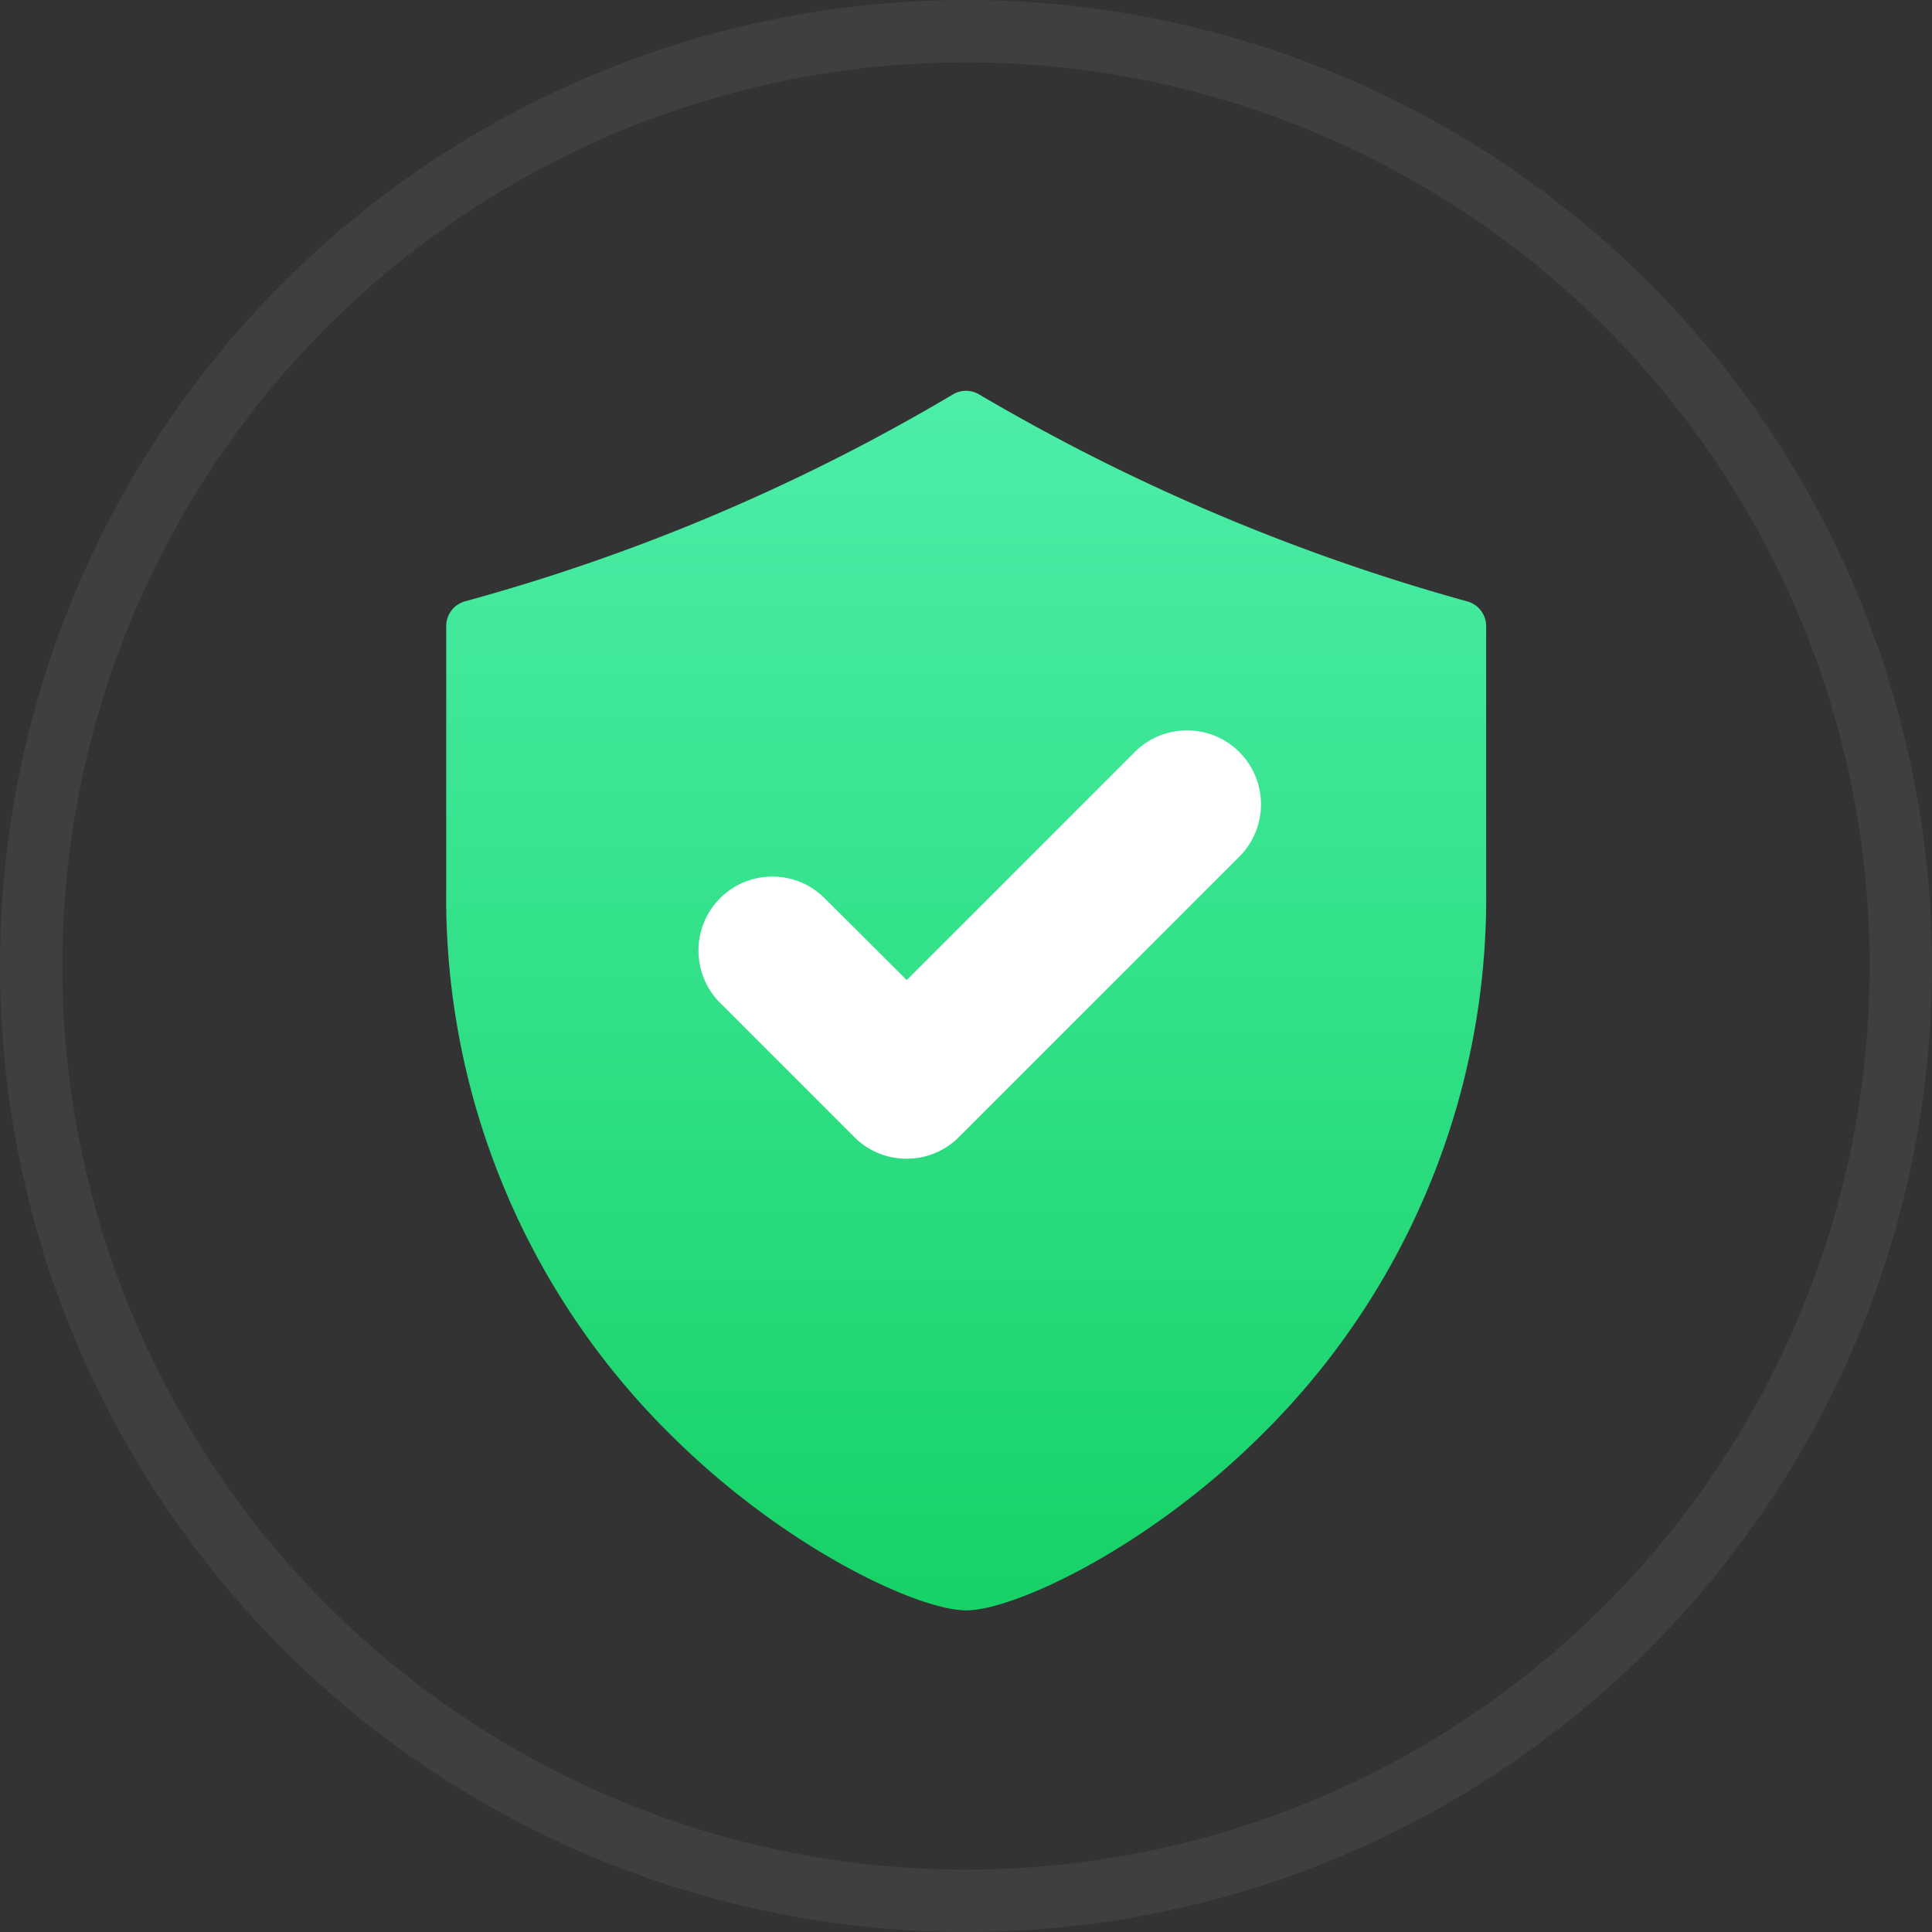 <svg xmlns="http://www.w3.org/2000/svg" xmlns:xlink="http://www.w3.org/1999/xlink" width="31" height="31" viewBox="0 0 31 31"><rect x="0" y="0" width="31" height="31" fill="#333333" stroke="none"/><defs><style>.a,.e{fill:none;}.a{stroke:#707070;opacity:0.2;}.b{fill:url(#a);}.c{fill:#fff;}.d{stroke:none;}</style><linearGradient id="a" x1="0.5" x2="0.5" y2="1" gradientUnits="objectBoundingBox"><stop offset="0" stop-color="#4ceea8"/><stop offset="1" stop-color="#16d267"/></linearGradient></defs><g transform="translate(168.378 7.291)"><g class="a" transform="translate(-168.378 -7.291)"><circle class="d" cx="15.5" cy="15.5" r="15.5"/><circle class="e" cx="15.5" cy="15.5" r="15"/></g><path class="b" d="M-1726.736-431.287a32.547,32.547,0,0,1-7.831-3.321.411.411,0,0,0-.418,0,31.66,31.66,0,0,1-7.831,3.321.411.411,0,0,0-.3.4v4.205a12.1,12.1,0,0,0,3.674,8.839c1.8,1.768,3.906,2.746,4.669,2.746s2.865-.978,4.669-2.746a12.1,12.1,0,0,0,3.674-8.839v-4.205A.411.411,0,0,0-1726.736-431.287Z" transform="translate(1581.898 433.645)"/><path class="c" d="M-71.933,157.288a1.178,1.178,0,0,0-.839-.347,1.179,1.179,0,0,0-.839.347,1.188,1.188,0,0,0,0,1.678l2.154,2.154a1.179,1.179,0,0,0,.839.347,1.179,1.179,0,0,0,.839-.347l4.5-4.5a1.188,1.188,0,0,0,0-1.678,1.179,1.179,0,0,0-.839-.347,1.179,1.179,0,0,0-.839.347l-3.659,3.659Z" transform="translate(-83.213 -150.166)"/></g></svg>